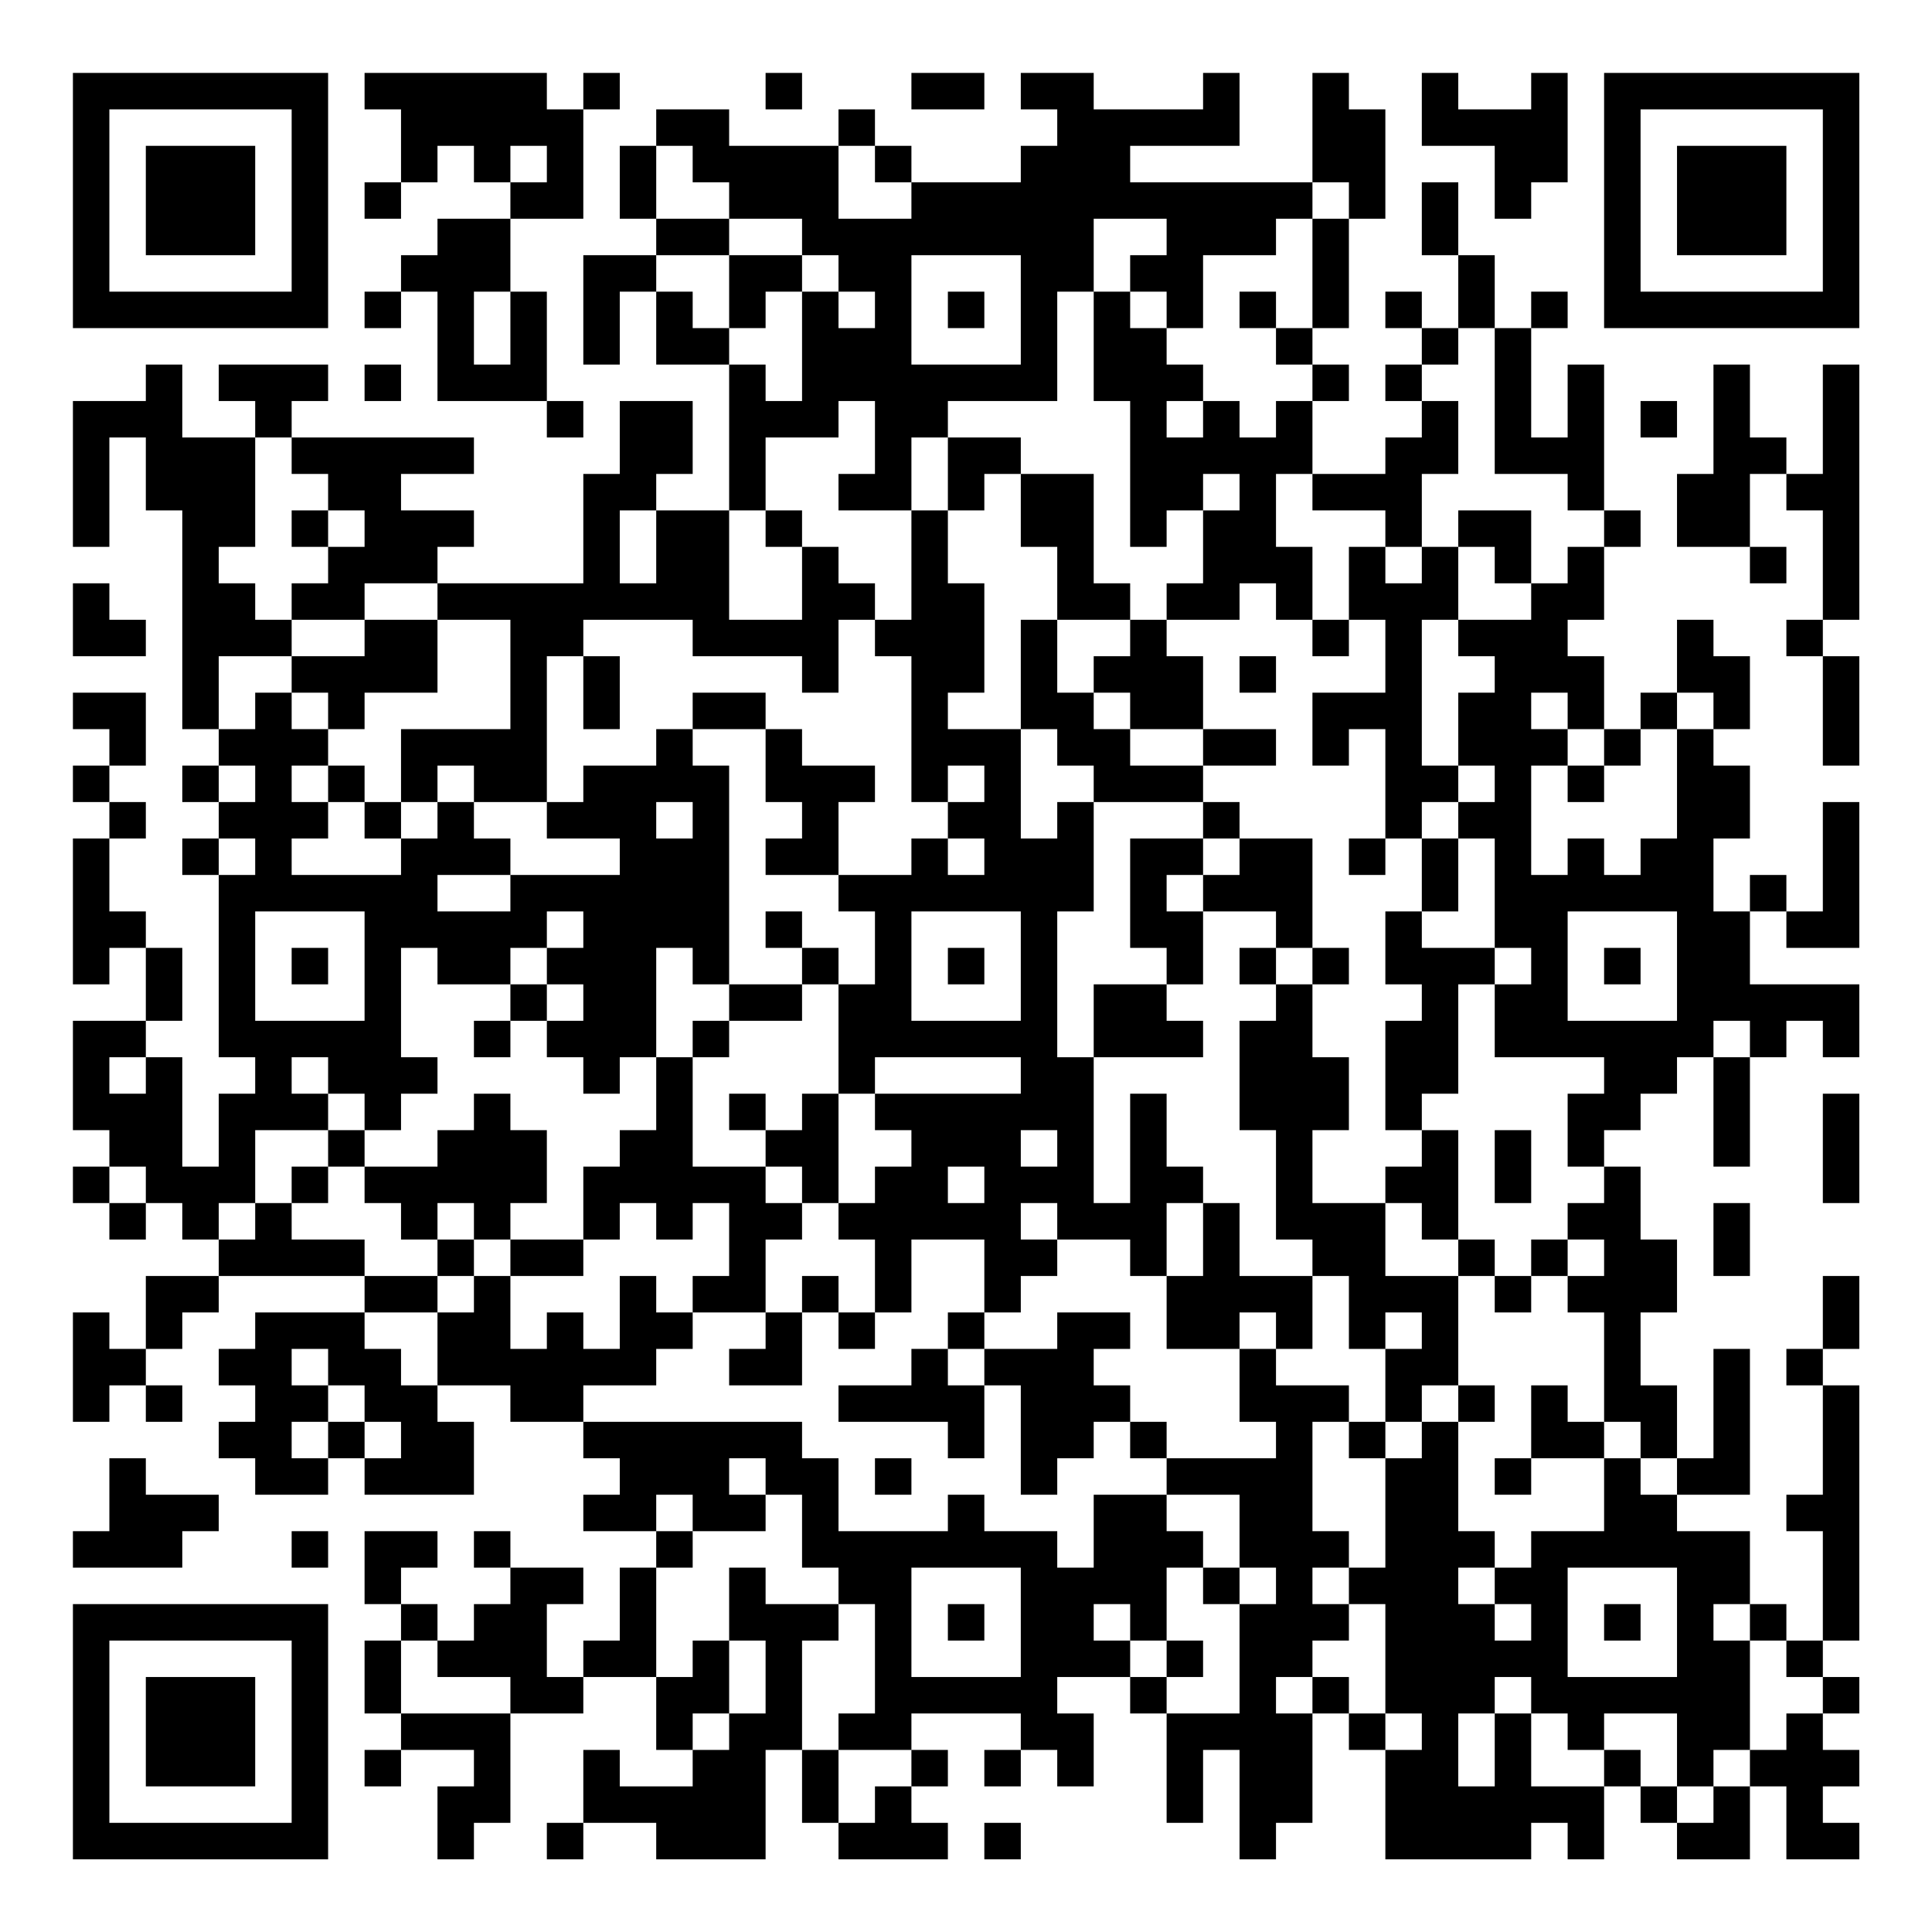<?xml version="1.0" encoding="UTF-8"?>
<svg xmlns="http://www.w3.org/2000/svg" version="1.1" width="200" height="200" viewBox="0 0 200 200"><rect x="0" y="0" width="200" height="200" fill="#ffffff"/><g transform="scale(3.774)"><g transform="translate(2,2)"><path fill-rule="evenodd" d="M8 0L8 1L9 1L9 3L8 3L8 4L9 4L9 3L10 3L10 2L11 2L11 3L12 3L12 4L10 4L10 5L9 5L9 6L8 6L8 7L9 7L9 6L10 6L10 9L13 9L13 10L14 10L14 9L13 9L13 6L12 6L12 4L14 4L14 1L15 1L15 0L14 0L14 1L13 1L13 0ZM19 0L19 1L20 1L20 0ZM23 0L23 1L25 1L25 0ZM26 0L26 1L27 1L27 2L26 2L26 3L23 3L23 2L22 2L22 1L21 1L21 2L18 2L18 1L16 1L16 2L15 2L15 4L16 4L16 5L14 5L14 8L15 8L15 6L16 6L16 8L18 8L18 12L16 12L16 11L17 11L17 9L15 9L15 11L14 11L14 14L10 14L10 13L11 13L11 12L9 12L9 11L11 11L11 10L6 10L6 9L7 9L7 8L4 8L4 9L5 9L5 10L3 10L3 8L2 8L2 9L0 9L0 13L1 13L1 10L2 10L2 12L3 12L3 18L4 18L4 19L3 19L3 20L4 20L4 21L3 21L3 22L4 22L4 27L5 27L5 28L4 28L4 30L3 30L3 27L2 27L2 26L3 26L3 24L2 24L2 23L1 23L1 21L2 21L2 20L1 20L1 19L2 19L2 17L0 17L0 18L1 18L1 19L0 19L0 20L1 20L1 21L0 21L0 25L1 25L1 24L2 24L2 26L0 26L0 29L1 29L1 30L0 30L0 31L1 31L1 32L2 32L2 31L3 31L3 32L4 32L4 33L2 33L2 35L1 35L1 34L0 34L0 37L1 37L1 36L2 36L2 37L3 37L3 36L2 36L2 35L3 35L3 34L4 34L4 33L8 33L8 34L5 34L5 35L4 35L4 36L5 36L5 37L4 37L4 38L5 38L5 39L7 39L7 38L8 38L8 39L11 39L11 37L10 37L10 36L12 36L12 37L14 37L14 38L15 38L15 39L14 39L14 40L16 40L16 41L15 41L15 43L14 43L14 44L13 44L13 42L14 42L14 41L12 41L12 40L11 40L11 41L12 41L12 42L11 42L11 43L10 43L10 42L9 42L9 41L10 41L10 40L8 40L8 42L9 42L9 43L8 43L8 45L9 45L9 46L8 46L8 47L9 47L9 46L11 46L11 47L10 47L10 49L11 49L11 48L12 48L12 45L14 45L14 44L16 44L16 46L17 46L17 47L15 47L15 46L14 46L14 48L13 48L13 49L14 49L14 48L16 48L16 49L19 49L19 46L20 46L20 48L21 48L21 49L24 49L24 48L23 48L23 47L24 47L24 46L23 46L23 45L26 45L26 46L25 46L25 47L26 47L26 46L27 46L27 47L28 47L28 45L27 45L27 44L29 44L29 45L30 45L30 48L31 48L31 46L32 46L32 49L33 49L33 48L34 48L34 45L35 45L35 46L36 46L36 49L40 49L40 48L41 48L41 49L42 49L42 47L43 47L43 48L44 48L44 49L46 49L46 47L47 47L47 49L49 49L49 48L48 48L48 47L49 47L49 46L48 46L48 45L49 45L49 44L48 44L48 43L49 43L49 36L48 36L48 35L49 35L49 33L48 33L48 35L47 35L47 36L48 36L48 39L47 39L47 40L48 40L48 43L47 43L47 42L46 42L46 40L44 40L44 39L46 39L46 35L45 35L45 38L44 38L44 36L43 36L43 34L44 34L44 32L43 32L43 30L42 30L42 29L43 29L43 28L44 28L44 27L45 27L45 30L46 30L46 27L47 27L47 26L48 26L48 27L49 27L49 25L46 25L46 23L47 23L47 24L49 24L49 20L48 20L48 23L47 23L47 22L46 22L46 23L45 23L45 21L46 21L46 19L45 19L45 18L46 18L46 16L45 16L45 15L44 15L44 17L43 17L43 18L42 18L42 16L41 16L41 15L42 15L42 13L43 13L43 12L42 12L42 8L41 8L41 10L40 10L40 7L41 7L41 6L40 6L40 7L39 7L39 5L38 5L38 3L37 3L37 5L38 5L38 7L37 7L37 6L36 6L36 7L37 7L37 8L36 8L36 9L37 9L37 10L36 10L36 11L34 11L34 9L35 9L35 8L34 8L34 7L35 7L35 4L36 4L36 1L35 1L35 0L34 0L34 3L29 3L29 2L32 2L32 0L31 0L31 1L28 1L28 0ZM37 0L37 2L39 2L39 4L40 4L40 3L41 3L41 0L40 0L40 1L38 1L38 0ZM12 2L12 3L13 3L13 2ZM16 2L16 4L18 4L18 5L16 5L16 6L17 6L17 7L18 7L18 8L19 8L19 9L20 9L20 6L21 6L21 7L22 7L22 6L21 6L21 5L20 5L20 4L18 4L18 3L17 3L17 2ZM21 2L21 4L23 4L23 3L22 3L22 2ZM34 3L34 4L33 4L33 5L31 5L31 7L30 7L30 6L29 6L29 5L30 5L30 4L28 4L28 6L27 6L27 9L24 9L24 10L23 10L23 12L21 12L21 11L22 11L22 9L21 9L21 10L19 10L19 12L18 12L18 15L20 15L20 13L21 13L21 14L22 14L22 15L21 15L21 17L20 17L20 16L17 16L17 15L14 15L14 16L13 16L13 20L11 20L11 19L10 19L10 20L9 20L9 18L12 18L12 15L10 15L10 14L8 14L8 15L6 15L6 14L7 14L7 13L8 13L8 12L7 12L7 11L6 11L6 10L5 10L5 13L4 13L4 14L5 14L5 15L6 15L6 16L4 16L4 18L5 18L5 17L6 17L6 18L7 18L7 19L6 19L6 20L7 20L7 21L6 21L6 22L9 22L9 21L10 21L10 20L11 20L11 21L12 21L12 22L10 22L10 23L12 23L12 22L15 22L15 21L13 21L13 20L14 20L14 19L16 19L16 18L17 18L17 19L18 19L18 25L17 25L17 24L16 24L16 27L15 27L15 28L14 28L14 27L13 27L13 26L14 26L14 25L13 25L13 24L14 24L14 23L13 23L13 24L12 24L12 25L10 25L10 24L9 24L9 27L10 27L10 28L9 28L9 29L8 29L8 28L7 28L7 27L6 27L6 28L7 28L7 29L5 29L5 31L4 31L4 32L5 32L5 31L6 31L6 32L8 32L8 33L10 33L10 34L8 34L8 35L9 35L9 36L10 36L10 34L11 34L11 33L12 33L12 35L13 35L13 34L14 34L14 35L15 35L15 33L16 33L16 34L17 34L17 35L16 35L16 36L14 36L14 37L20 37L20 38L21 38L21 40L24 40L24 39L25 39L25 40L27 40L27 41L28 41L28 39L30 39L30 40L31 40L31 41L30 41L30 43L29 43L29 42L28 42L28 43L29 43L29 44L30 44L30 45L32 45L32 42L33 42L33 41L32 41L32 39L30 39L30 38L33 38L33 37L32 37L32 35L33 35L33 36L35 36L35 37L34 37L34 40L35 40L35 41L34 41L34 42L35 42L35 43L34 43L34 44L33 44L33 45L34 45L34 44L35 44L35 45L36 45L36 46L37 46L37 45L36 45L36 42L35 42L35 41L36 41L36 38L37 38L37 37L38 37L38 40L39 40L39 41L38 41L38 42L39 42L39 43L40 43L40 42L39 42L39 41L40 41L40 40L42 40L42 38L43 38L43 39L44 39L44 38L43 38L43 37L42 37L42 34L41 34L41 33L42 33L42 32L41 32L41 31L42 31L42 30L41 30L41 28L42 28L42 27L39 27L39 25L40 25L40 24L39 24L39 21L38 21L38 20L39 20L39 19L38 19L38 17L39 17L39 16L38 16L38 15L40 15L40 14L41 14L41 13L42 13L42 12L41 12L41 11L39 11L39 7L38 7L38 8L37 8L37 9L38 9L38 11L37 11L37 13L36 13L36 12L34 12L34 11L33 11L33 13L34 13L34 15L33 15L33 14L32 14L32 15L30 15L30 14L31 14L31 12L32 12L32 11L31 11L31 12L30 12L30 13L29 13L29 9L28 9L28 6L29 6L29 7L30 7L30 8L31 8L31 9L30 9L30 10L31 10L31 9L32 9L32 10L33 10L33 9L34 9L34 8L33 8L33 7L34 7L34 4L35 4L35 3ZM18 5L18 7L19 7L19 6L20 6L20 5ZM23 5L23 8L26 8L26 5ZM11 6L11 8L12 8L12 6ZM24 6L24 7L25 7L25 6ZM32 6L32 7L33 7L33 6ZM8 8L8 9L9 9L9 8ZM45 8L45 11L44 11L44 13L46 13L46 14L47 14L47 13L46 13L46 11L47 11L47 12L48 12L48 15L47 15L47 16L48 16L48 19L49 19L49 16L48 16L48 15L49 15L49 8L48 8L48 11L47 11L47 10L46 10L46 8ZM43 9L43 10L44 10L44 9ZM24 10L24 12L23 12L23 15L22 15L22 16L23 16L23 20L24 20L24 21L23 21L23 22L21 22L21 20L22 20L22 19L20 19L20 18L19 18L19 17L17 17L17 18L19 18L19 20L20 20L20 21L19 21L19 22L21 22L21 23L22 23L22 25L21 25L21 24L20 24L20 23L19 23L19 24L20 24L20 25L18 25L18 26L17 26L17 27L16 27L16 29L15 29L15 30L14 30L14 32L12 32L12 31L13 31L13 29L12 29L12 28L11 28L11 29L10 29L10 30L8 30L8 29L7 29L7 30L6 30L6 31L7 31L7 30L8 30L8 31L9 31L9 32L10 32L10 33L11 33L11 32L12 32L12 33L14 33L14 32L15 32L15 31L16 31L16 32L17 32L17 31L18 31L18 33L17 33L17 34L19 34L19 35L18 35L18 36L20 36L20 34L21 34L21 35L22 35L22 34L23 34L23 32L25 32L25 34L24 34L24 35L23 35L23 36L21 36L21 37L24 37L24 38L25 38L25 36L26 36L26 39L27 39L27 38L28 38L28 37L29 37L29 38L30 38L30 37L29 37L29 36L28 36L28 35L29 35L29 34L27 34L27 35L25 35L25 34L26 34L26 33L27 33L27 32L29 32L29 33L30 33L30 35L32 35L32 34L33 34L33 35L34 35L34 33L35 33L35 35L36 35L36 37L35 37L35 38L36 38L36 37L37 37L37 36L38 36L38 37L39 37L39 36L38 36L38 33L39 33L39 34L40 34L40 33L41 33L41 32L40 32L40 33L39 33L39 32L38 32L38 29L37 29L37 28L38 28L38 25L39 25L39 24L37 24L37 23L38 23L38 21L37 21L37 20L38 20L38 19L37 19L37 15L38 15L38 13L39 13L39 14L40 14L40 12L38 12L38 13L37 13L37 14L36 14L36 13L35 13L35 15L34 15L34 16L35 16L35 15L36 15L36 17L34 17L34 19L35 19L35 18L36 18L36 21L35 21L35 22L36 22L36 21L37 21L37 23L36 23L36 25L37 25L37 26L36 26L36 29L37 29L37 30L36 30L36 31L34 31L34 29L35 29L35 27L34 27L34 25L35 25L35 24L34 24L34 21L32 21L32 20L31 20L31 19L33 19L33 18L31 18L31 16L30 16L30 15L29 15L29 14L28 14L28 11L26 11L26 10ZM25 11L25 12L24 12L24 14L25 14L25 17L24 17L24 18L26 18L26 21L27 21L27 20L28 20L28 23L27 23L27 27L28 27L28 31L29 31L29 28L30 28L30 30L31 30L31 31L30 31L30 33L31 33L31 31L32 31L32 33L34 33L34 32L33 32L33 29L32 29L32 26L33 26L33 25L34 25L34 24L33 24L33 23L31 23L31 22L32 22L32 21L31 21L31 20L28 20L28 19L27 19L27 18L26 18L26 15L27 15L27 17L28 17L28 18L29 18L29 19L31 19L31 18L29 18L29 17L28 17L28 16L29 16L29 15L27 15L27 13L26 13L26 11ZM6 12L6 13L7 13L7 12ZM15 12L15 14L16 14L16 12ZM19 12L19 13L20 13L20 12ZM0 14L0 16L2 16L2 15L1 15L1 14ZM8 15L8 16L6 16L6 17L7 17L7 18L8 18L8 17L10 17L10 15ZM14 16L14 18L15 18L15 16ZM32 16L32 17L33 17L33 16ZM40 17L40 18L41 18L41 19L40 19L40 22L41 22L41 21L42 21L42 22L43 22L43 21L44 21L44 18L45 18L45 17L44 17L44 18L43 18L43 19L42 19L42 18L41 18L41 17ZM4 19L4 20L5 20L5 19ZM7 19L7 20L8 20L8 21L9 21L9 20L8 20L8 19ZM24 19L24 20L25 20L25 19ZM41 19L41 20L42 20L42 19ZM16 20L16 21L17 21L17 20ZM4 21L4 22L5 22L5 21ZM24 21L24 22L25 22L25 21ZM29 21L29 24L30 24L30 25L28 25L28 27L31 27L31 26L30 26L30 25L31 25L31 23L30 23L30 22L31 22L31 21ZM5 23L5 26L8 26L8 23ZM23 23L23 26L26 26L26 23ZM41 23L41 26L44 26L44 23ZM6 24L6 25L7 25L7 24ZM24 24L24 25L25 25L25 24ZM32 24L32 25L33 25L33 24ZM42 24L42 25L43 25L43 24ZM12 25L12 26L11 26L11 27L12 27L12 26L13 26L13 25ZM20 25L20 26L18 26L18 27L17 27L17 30L19 30L19 31L20 31L20 32L19 32L19 34L20 34L20 33L21 33L21 34L22 34L22 32L21 32L21 31L22 31L22 30L23 30L23 29L22 29L22 28L26 28L26 27L22 27L22 28L21 28L21 25ZM45 26L45 27L46 27L46 26ZM1 27L1 28L2 28L2 27ZM18 28L18 29L19 29L19 30L20 30L20 31L21 31L21 28L20 28L20 29L19 29L19 28ZM48 28L48 31L49 31L49 28ZM26 29L26 30L27 30L27 29ZM39 29L39 31L40 31L40 29ZM1 30L1 31L2 31L2 30ZM24 30L24 31L25 31L25 30ZM10 31L10 32L11 32L11 31ZM26 31L26 32L27 32L27 31ZM36 31L36 33L38 33L38 32L37 32L37 31ZM45 31L45 33L46 33L46 31ZM36 34L36 35L37 35L37 34ZM6 35L6 36L7 36L7 37L6 37L6 38L7 38L7 37L8 37L8 38L9 38L9 37L8 37L8 36L7 36L7 35ZM24 35L24 36L25 36L25 35ZM40 36L40 38L39 38L39 39L40 39L40 38L42 38L42 37L41 37L41 36ZM1 38L1 40L0 40L0 41L3 41L3 40L4 40L4 39L2 39L2 38ZM18 38L18 39L19 39L19 40L17 40L17 39L16 39L16 40L17 40L17 41L16 41L16 44L17 44L17 43L18 43L18 45L17 45L17 46L18 46L18 45L19 45L19 43L18 43L18 41L19 41L19 42L21 42L21 43L20 43L20 46L21 46L21 48L22 48L22 47L23 47L23 46L21 46L21 45L22 45L22 42L21 42L21 41L20 41L20 39L19 39L19 38ZM22 38L22 39L23 39L23 38ZM6 40L6 41L7 41L7 40ZM23 41L23 44L26 44L26 41ZM31 41L31 42L32 42L32 41ZM41 41L41 44L44 44L44 41ZM24 42L24 43L25 43L25 42ZM42 42L42 43L43 43L43 42ZM45 42L45 43L46 43L46 46L45 46L45 47L44 47L44 45L42 45L42 46L41 46L41 45L40 45L40 44L39 44L39 45L38 45L38 47L39 47L39 45L40 45L40 47L42 47L42 46L43 46L43 47L44 47L44 48L45 48L45 47L46 47L46 46L47 46L47 45L48 45L48 44L47 44L47 43L46 43L46 42ZM9 43L9 45L12 45L12 44L10 44L10 43ZM30 43L30 44L31 44L31 43ZM25 48L25 49L26 49L26 48ZM0 0L0 7L7 7L7 0ZM1 1L1 6L6 6L6 1ZM2 2L2 5L5 5L5 2ZM42 0L42 7L49 7L49 0ZM43 1L43 6L48 6L48 1ZM44 2L44 5L47 5L47 2ZM0 42L0 49L7 49L7 42ZM1 43L1 48L6 48L6 43ZM2 44L2 47L5 47L5 44Z" fill="#000000"/></g></g></svg>
